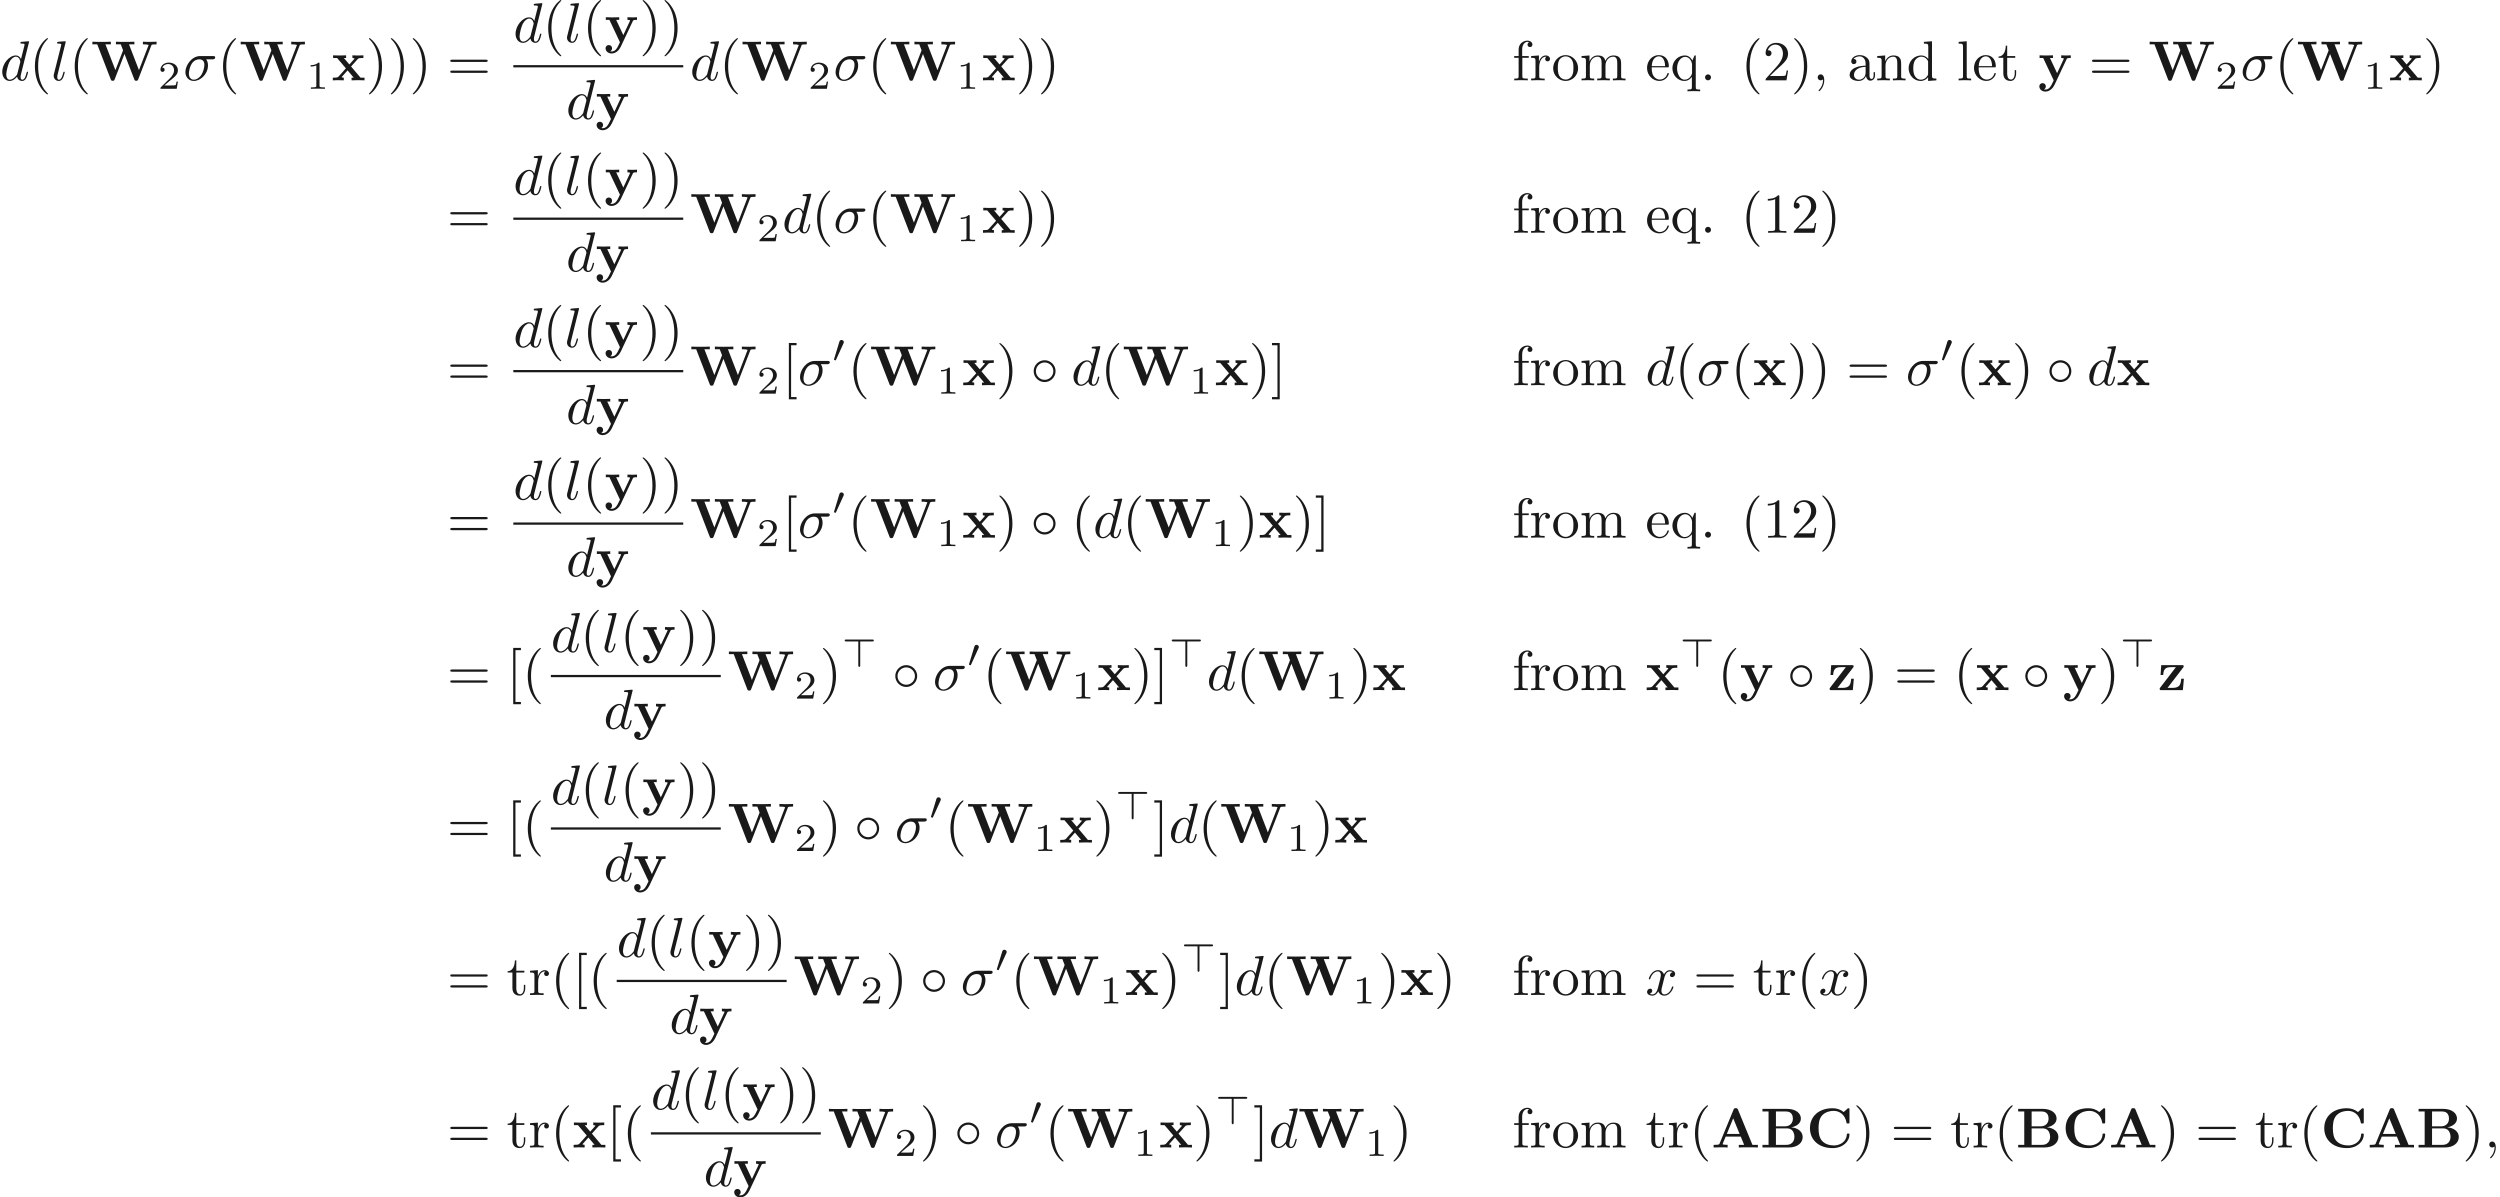 <ns0:svg xmlns:ns0="http://www.w3.org/2000/svg" xmlns:ns1="http://www.w3.org/1999/xlink" height="211.758pt" readme2tex:offset="0" version="1.1" viewBox="-72 -51.078 442.244 211.758" width="442.244pt" xmlns:readme2tex="http://github.com/leegao/readme2tex/">
<ns0:defs>
<ns0:path d="M4.423 -2.491C4.423 -3.557 3.537 -4.423 2.491 -4.423C1.415 -4.423 0.548 -3.537 0.548 -2.491C0.548 -1.435 1.415 -0.558 2.491 -0.558C3.537 -0.558 4.423 -1.425 4.423 -2.491ZM2.491 -0.956C1.624 -0.956 0.946 -1.654 0.946 -2.491S1.634 -4.025 2.491 -4.025C3.318 -4.025 4.025 -3.347 4.025 -2.491S3.318 -0.956 2.491 -0.956Z" id="g1-14" />
<ns0:path d="M2.022 -3.292C2.078 -3.41 2.085 -3.466 2.085 -3.515C2.085 -3.731 1.89 -3.898 1.674 -3.898C1.409 -3.898 1.325 -3.682 1.29 -3.571L0.37 -0.551C0.363 -0.537 0.335 -0.446 0.335 -0.439C0.335 -0.356 0.551 -0.286 0.607 -0.286C0.656 -0.286 0.663 -0.3 0.711 -0.404L2.022 -3.292Z" id="g2-48" />
<ns0:path d="M3.285 -4.498H5.412C5.523 -4.498 5.691 -4.498 5.691 -4.666C5.691 -4.84 5.53 -4.84 5.412 -4.84H0.816C0.711 -4.84 0.537 -4.84 0.537 -4.672C0.537 -4.498 0.697 -4.498 0.816 -4.498H2.943V-0.272C2.943 -0.16 2.943 0 3.117 0C3.285 0 3.285 -0.167 3.285 -0.272V-4.498Z" id="g2-62" />
<ns0:path d="M2.336 -4.435C2.336 -4.624 2.322 -4.631 2.127 -4.631C1.681 -4.191 1.046 -4.184 0.76 -4.184V-3.933C0.928 -3.933 1.388 -3.933 1.771 -4.129V-0.572C1.771 -0.342 1.771 -0.251 1.074 -0.251H0.809V0C0.934 -0.007 1.792 -0.028 2.05 -0.028C2.267 -0.028 3.145 -0.007 3.299 0V-0.251H3.034C2.336 -0.251 2.336 -0.342 2.336 -0.572V-4.435Z" id="g5-49" />
<ns0:path d="M3.522 -1.269H3.285C3.264 -1.116 3.194 -0.704 3.103 -0.635C3.048 -0.593 2.511 -0.593 2.413 -0.593H1.13C1.862 -1.241 2.106 -1.437 2.525 -1.764C3.041 -2.176 3.522 -2.608 3.522 -3.271C3.522 -4.115 2.783 -4.631 1.89 -4.631C1.025 -4.631 0.439 -4.024 0.439 -3.382C0.439 -3.027 0.739 -2.992 0.809 -2.992C0.976 -2.992 1.179 -3.11 1.179 -3.361C1.179 -3.487 1.13 -3.731 0.767 -3.731C0.983 -4.226 1.458 -4.38 1.785 -4.38C2.483 -4.38 2.845 -3.836 2.845 -3.271C2.845 -2.664 2.413 -2.183 2.19 -1.932L0.509 -0.272C0.439 -0.209 0.439 -0.195 0.439 0H3.313L3.522 -1.269Z" id="g5-50" />
<ns0:path d="M4.722 -6.695C4.613 -6.954 4.493 -6.954 4.324 -6.954C4.045 -6.954 4.005 -6.874 3.935 -6.695L1.465 -0.697C1.405 -0.548 1.375 -0.468 0.618 -0.468H0.408V0C0.787 -0.01 1.265 -0.03 1.574 -0.03C1.963 -0.03 2.521 -0.03 2.889 0V-0.468C2.869 -0.468 2.002 -0.468 2.002 -0.598C2.002 -0.608 2.032 -0.707 2.042 -0.717L2.54 -1.923H5.21L5.808 -0.468H4.862V0C5.24 -0.03 6.187 -0.03 6.615 -0.03C7.014 -0.03 7.89 -0.03 8.239 0V-0.468H7.273L4.722 -6.695ZM3.875 -5.161L5.011 -2.391H2.74L3.875 -5.161Z" id="g0-65" />
<ns0:path d="M2.77 -3.736V-6.366H4.583C5.589 -6.366 5.768 -5.579 5.768 -5.121C5.768 -4.354 5.29 -3.736 4.324 -3.736H2.77ZM5.46 -3.567C6.535 -3.756 7.183 -4.354 7.183 -5.121C7.183 -6.037 6.316 -6.834 4.712 -6.834H0.389V-6.366H1.465V-0.468H0.389V0H5.011C6.665 0 7.502 -0.877 7.502 -1.853C7.502 -2.809 6.645 -3.477 5.46 -3.567ZM4.603 -0.468H2.77V-3.377H4.702C4.902 -3.377 5.37 -3.377 5.709 -2.949C6.037 -2.531 6.037 -1.973 6.037 -1.863C6.037 -1.743 6.037 -0.468 4.603 -0.468Z" id="g0-66" />
<ns0:path d="M7.631 -6.665C7.631 -6.854 7.631 -6.944 7.452 -6.944C7.362 -6.944 7.342 -6.924 7.263 -6.854L6.605 -6.267C5.988 -6.765 5.32 -6.944 4.643 -6.944C2.162 -6.944 0.638 -5.46 0.638 -3.417S2.162 0.11 4.643 0.11C6.506 0.11 7.631 -1.116 7.631 -2.262C7.631 -2.461 7.562 -2.471 7.392 -2.471C7.263 -2.471 7.173 -2.471 7.163 -2.301C7.093 -0.966 5.888 -0.359 4.882 -0.359C4.105 -0.359 3.268 -0.598 2.75 -1.205C2.281 -1.773 2.162 -2.521 2.162 -3.417C2.162 -3.975 2.192 -5.051 2.819 -5.709C3.467 -6.366 4.334 -6.476 4.852 -6.476C5.928 -6.476 6.874 -5.719 7.093 -4.453C7.123 -4.264 7.133 -4.244 7.362 -4.244C7.621 -4.244 7.631 -4.264 7.631 -4.523V-6.665Z" id="g0-67" />
<ns0:path d="M10.65 -6.127C10.71 -6.296 10.72 -6.316 11.029 -6.346C11.228 -6.366 11.437 -6.366 11.597 -6.366V-6.834C11.328 -6.824 10.979 -6.804 10.531 -6.804C10.152 -6.804 9.534 -6.804 9.176 -6.834V-6.366C9.425 -6.366 9.903 -6.366 10.192 -6.257L8.478 -1.803L6.715 -6.366H7.671V-6.834C7.293 -6.804 6.356 -6.804 5.928 -6.804C5.539 -6.804 4.752 -6.804 4.403 -6.834V-6.366H5.26L5.669 -5.31L4.314 -1.803L2.55 -6.366H3.507V-6.834C3.128 -6.804 2.192 -6.804 1.763 -6.804C1.375 -6.804 0.588 -6.804 0.239 -6.834V-6.366H1.096L3.487 -0.179C3.547 -0.02 3.587 0.08 3.836 0.08S4.125 -0.02 4.184 -0.179L5.918 -4.663L7.651 -0.179C7.711 -0.02 7.751 0.08 8 0.08S8.289 -0.02 8.349 -0.179L10.65 -6.127Z" id="g0-87" />
<ns0:path d="M3.447 -2.451L4.613 -3.746C4.742 -3.885 4.802 -3.955 5.629 -3.955V-4.423C5.28 -4.403 4.762 -4.394 4.712 -4.394C4.463 -4.394 3.965 -4.413 3.686 -4.423V-3.955C3.826 -3.955 3.945 -3.935 4.065 -3.866C4.025 -3.806 4.025 -3.786 3.985 -3.746L3.148 -2.809L2.172 -3.955H2.57V-4.423C2.311 -4.413 1.684 -4.394 1.365 -4.394S0.598 -4.413 0.269 -4.423V-3.955H0.976L2.531 -2.122L1.225 -0.658C1.056 -0.468 0.697 -0.468 0.219 -0.468V0C0.568 -0.02 1.086 -0.03 1.136 -0.03C1.385 -0.03 1.963 -0.01 2.162 0V-0.468C1.983 -0.468 1.793 -0.518 1.793 -0.578C1.793 -0.588 1.793 -0.598 1.863 -0.677L2.829 -1.763L3.925 -0.468H3.537V0C3.796 -0.01 4.403 -0.03 4.732 -0.03C5.051 -0.03 5.499 -0.01 5.828 0V-0.468H5.121L3.447 -2.451Z" id="g0-120" />
<ns0:path d="M5.041 -3.746C5.111 -3.885 5.141 -3.955 5.778 -3.955V-4.423C5.539 -4.403 5.24 -4.394 4.991 -4.394S4.294 -4.413 4.085 -4.423V-3.955C4.105 -3.955 4.553 -3.955 4.553 -3.836C4.553 -3.826 4.513 -3.726 4.503 -3.716L3.357 -1.265L2.092 -3.955H2.63V-4.423C2.301 -4.403 1.405 -4.394 1.395 -4.394C1.116 -4.394 0.667 -4.413 0.259 -4.423V-3.955H0.897L2.76 0L2.531 0.478C2.311 0.956 1.993 1.634 1.285 1.634C1.146 1.634 1.126 1.624 1.046 1.594C1.136 1.554 1.365 1.415 1.365 1.066C1.365 0.737 1.126 0.498 0.787 0.498C0.508 0.498 0.219 0.687 0.219 1.076C0.219 1.584 0.687 1.993 1.285 1.993C2.052 1.993 2.63 1.375 2.899 0.807L5.041 -3.746Z" id="g0-121" />
<ns0:path d="M4.473 -3.995C4.553 -4.105 4.573 -4.125 4.573 -4.214C4.573 -4.423 4.433 -4.423 4.254 -4.423H0.598L0.478 -2.68H0.946C1.006 -3.706 1.315 -4.065 2.341 -4.065H3.188L0.408 -0.438C0.319 -0.329 0.319 -0.309 0.319 -0.219C0.319 0 0.448 0 0.638 0H4.423L4.603 -2.012H4.134C4.045 -1.006 3.885 -0.399 2.57 -0.399H1.714L4.473 -3.995Z" id="g0-122" />
<ns0:path d="M3.298 2.391C3.298 2.361 3.298 2.341 3.128 2.172C1.883 0.917 1.564 -0.966 1.564 -2.491C1.564 -4.224 1.943 -5.958 3.168 -7.203C3.298 -7.323 3.298 -7.342 3.298 -7.372C3.298 -7.442 3.258 -7.472 3.198 -7.472C3.098 -7.472 2.202 -6.795 1.614 -5.529C1.106 -4.433 0.986 -3.328 0.986 -2.491C0.986 -1.714 1.096 -0.508 1.644 0.618C2.242 1.843 3.098 2.491 3.198 2.491C3.258 2.491 3.298 2.461 3.298 2.391Z" id="g4-40" />
<ns0:path d="M2.879 -2.491C2.879 -3.268 2.77 -4.473 2.222 -5.599C1.624 -6.824 0.767 -7.472 0.667 -7.472C0.608 -7.472 0.568 -7.432 0.568 -7.372C0.568 -7.342 0.568 -7.323 0.757 -7.143C1.733 -6.157 2.301 -4.573 2.301 -2.491C2.301 -0.787 1.933 0.966 0.697 2.222C0.568 2.341 0.568 2.361 0.568 2.391C0.568 2.451 0.608 2.491 0.667 2.491C0.767 2.491 1.664 1.813 2.252 0.548C2.76 -0.548 2.879 -1.654 2.879 -2.491Z" id="g4-41" />
<ns0:path d="M2.022 -0.01C2.022 -0.648 1.783 -1.056 1.385 -1.056C1.036 -1.056 0.857 -0.787 0.857 -0.528S1.026 0 1.385 0C1.544 0 1.664 -0.06 1.763 -0.139L1.783 -0.159C1.793 -0.159 1.803 -0.149 1.803 -0.01C1.803 0.628 1.524 1.235 1.086 1.704C1.026 1.763 1.016 1.773 1.016 1.813C1.016 1.883 1.066 1.923 1.116 1.923C1.235 1.923 2.022 1.136 2.022 -0.01Z" id="g4-44" />
<ns0:path d="M1.913 -0.528C1.913 -0.817 1.674 -1.056 1.385 -1.056S0.857 -0.817 0.857 -0.528S1.096 0 1.385 0S1.913 -0.239 1.913 -0.528Z" id="g4-46" />
<ns0:path d="M2.929 -6.376C2.929 -6.615 2.929 -6.635 2.7 -6.635C2.082 -5.998 1.205 -5.998 0.887 -5.998V-5.689C1.086 -5.689 1.674 -5.689 2.192 -5.948V-0.787C2.192 -0.428 2.162 -0.309 1.265 -0.309H0.946V0C1.295 -0.03 2.162 -0.03 2.56 -0.03S3.826 -0.03 4.174 0V-0.309H3.856C2.959 -0.309 2.929 -0.418 2.929 -0.787V-6.376Z" id="g4-49" />
<ns0:path d="M1.265 -0.767L2.321 -1.793C3.875 -3.168 4.473 -3.706 4.473 -4.702C4.473 -5.838 3.577 -6.635 2.361 -6.635C1.235 -6.635 0.498 -5.719 0.498 -4.832C0.498 -4.274 0.996 -4.274 1.026 -4.274C1.196 -4.274 1.544 -4.394 1.544 -4.802C1.544 -5.061 1.365 -5.32 1.016 -5.32C0.936 -5.32 0.917 -5.32 0.887 -5.31C1.116 -5.958 1.654 -6.326 2.232 -6.326C3.138 -6.326 3.567 -5.519 3.567 -4.702C3.567 -3.905 3.068 -3.118 2.521 -2.501L0.608 -0.369C0.498 -0.259 0.498 -0.239 0.498 0H4.194L4.473 -1.733H4.224C4.174 -1.435 4.105 -0.996 4.005 -0.847C3.935 -0.767 3.278 -0.767 3.059 -0.767H1.265Z" id="g4-50" />
<ns0:path d="M6.844 -3.258C6.994 -3.258 7.183 -3.258 7.183 -3.457S6.994 -3.656 6.854 -3.656H0.887C0.747 -3.656 0.558 -3.656 0.558 -3.457S0.747 -3.258 0.897 -3.258H6.844ZM6.854 -1.325C6.994 -1.325 7.183 -1.325 7.183 -1.524S6.994 -1.724 6.844 -1.724H0.897C0.747 -1.724 0.558 -1.724 0.558 -1.524S0.747 -1.325 0.887 -1.325H6.854Z" id="g4-61" />
<ns0:path d="M2.54 2.491V2.092H1.574V-7.073H2.54V-7.472H1.176V2.491H2.54Z" id="g4-91" />
<ns0:path d="M1.584 -7.472H0.219V-7.073H1.186V2.092H0.219V2.491H1.584V-7.472Z" id="g4-93" />
<ns0:path d="M3.318 -0.757C3.357 -0.359 3.626 0.06 4.095 0.06C4.304 0.06 4.912 -0.08 4.912 -0.887V-1.445H4.663V-0.887C4.663 -0.309 4.413 -0.249 4.304 -0.249C3.975 -0.249 3.935 -0.697 3.935 -0.747V-2.74C3.935 -3.158 3.935 -3.547 3.577 -3.915C3.188 -4.304 2.69 -4.463 2.212 -4.463C1.395 -4.463 0.707 -3.995 0.707 -3.337C0.707 -3.039 0.907 -2.869 1.166 -2.869C1.445 -2.869 1.624 -3.068 1.624 -3.328C1.624 -3.447 1.574 -3.776 1.116 -3.786C1.385 -4.134 1.873 -4.244 2.192 -4.244C2.68 -4.244 3.248 -3.856 3.248 -2.969V-2.6C2.74 -2.57 2.042 -2.54 1.415 -2.242C0.667 -1.903 0.418 -1.385 0.418 -0.946C0.418 -0.139 1.385 0.11 2.012 0.11C2.67 0.11 3.128 -0.289 3.318 -0.757ZM3.248 -2.391V-1.395C3.248 -0.448 2.531 -0.11 2.082 -0.11C1.594 -0.11 1.186 -0.458 1.186 -0.956C1.186 -1.504 1.604 -2.331 3.248 -2.391Z" id="g4-97" />
<ns0:path d="M3.786 -0.548V0.11L5.25 0V-0.309C4.553 -0.309 4.473 -0.379 4.473 -0.867V-6.914L3.039 -6.804V-6.496C3.736 -6.496 3.816 -6.426 3.816 -5.938V-3.786C3.527 -4.144 3.098 -4.403 2.56 -4.403C1.385 -4.403 0.339 -3.427 0.339 -2.142C0.339 -0.877 1.315 0.11 2.451 0.11C3.088 0.11 3.537 -0.229 3.786 -0.548ZM3.786 -3.218V-1.176C3.786 -0.996 3.786 -0.976 3.676 -0.807C3.377 -0.329 2.929 -0.11 2.501 -0.11C2.052 -0.11 1.694 -0.369 1.455 -0.747C1.196 -1.156 1.166 -1.724 1.166 -2.132C1.166 -2.501 1.186 -3.098 1.474 -3.547C1.684 -3.856 2.062 -4.184 2.6 -4.184C2.949 -4.184 3.367 -4.035 3.676 -3.587C3.786 -3.417 3.786 -3.397 3.786 -3.218Z" id="g4-100" />
<ns0:path d="M1.116 -2.511C1.176 -3.995 2.012 -4.244 2.351 -4.244C3.377 -4.244 3.477 -2.899 3.477 -2.511H1.116ZM1.106 -2.301H3.885C4.105 -2.301 4.134 -2.301 4.134 -2.511C4.134 -3.497 3.597 -4.463 2.351 -4.463C1.196 -4.463 0.279 -3.437 0.279 -2.192C0.279 -0.857 1.325 0.11 2.471 0.11C3.686 0.11 4.134 -0.996 4.134 -1.186C4.134 -1.285 4.055 -1.305 4.005 -1.305C3.915 -1.305 3.895 -1.245 3.875 -1.166C3.527 -0.139 2.63 -0.139 2.531 -0.139C2.032 -0.139 1.634 -0.438 1.405 -0.807C1.106 -1.285 1.106 -1.943 1.106 -2.301Z" id="g4-101" />
<ns0:path d="M1.743 -4.294V-5.45C1.743 -6.326 2.222 -6.804 2.66 -6.804C2.69 -6.804 2.839 -6.804 2.989 -6.735C2.869 -6.695 2.69 -6.565 2.69 -6.316C2.69 -6.087 2.849 -5.888 3.118 -5.888C3.407 -5.888 3.557 -6.087 3.557 -6.326C3.557 -6.695 3.188 -7.024 2.66 -7.024C1.963 -7.024 1.116 -6.496 1.116 -5.44V-4.294H0.329V-3.985H1.116V-0.757C1.116 -0.309 1.006 -0.309 0.339 -0.309V0C0.727 -0.01 1.196 -0.03 1.474 -0.03C1.873 -0.03 2.341 -0.03 2.74 0V-0.309H2.531C1.793 -0.309 1.773 -0.418 1.773 -0.777V-3.985H2.909V-4.294H1.743Z" id="g4-102" />
<ns0:path d="M1.763 -6.914L0.329 -6.804V-6.496C1.026 -6.496 1.106 -6.426 1.106 -5.938V-0.757C1.106 -0.309 0.996 -0.309 0.329 -0.309V0C0.658 -0.01 1.186 -0.03 1.435 -0.03S2.172 -0.01 2.54 0V-0.309C1.873 -0.309 1.763 -0.309 1.763 -0.757V-6.914Z" id="g4-108" />
<ns0:path d="M1.096 -3.427V-0.757C1.096 -0.309 0.986 -0.309 0.319 -0.309V0C0.667 -0.01 1.176 -0.03 1.445 -0.03C1.704 -0.03 2.222 -0.01 2.56 0V-0.309C1.893 -0.309 1.783 -0.309 1.783 -0.757V-2.59C1.783 -3.626 2.491 -4.184 3.128 -4.184C3.756 -4.184 3.866 -3.646 3.866 -3.078V-0.757C3.866 -0.309 3.756 -0.309 3.088 -0.309V0C3.437 -0.01 3.945 -0.03 4.214 -0.03C4.473 -0.03 4.991 -0.01 5.33 0V-0.309C4.663 -0.309 4.553 -0.309 4.553 -0.757V-2.59C4.553 -3.626 5.26 -4.184 5.898 -4.184C6.526 -4.184 6.635 -3.646 6.635 -3.078V-0.757C6.635 -0.309 6.526 -0.309 5.858 -0.309V0C6.207 -0.01 6.715 -0.03 6.984 -0.03C7.243 -0.03 7.761 -0.01 8.1 0V-0.309C7.582 -0.309 7.333 -0.309 7.323 -0.608V-2.511C7.323 -3.367 7.323 -3.676 7.014 -4.035C6.874 -4.204 6.545 -4.403 5.968 -4.403C5.131 -4.403 4.692 -3.806 4.523 -3.427C4.384 -4.294 3.646 -4.403 3.198 -4.403C2.471 -4.403 2.002 -3.975 1.724 -3.357V-4.403L0.319 -4.294V-3.985C1.016 -3.985 1.096 -3.915 1.096 -3.427Z" id="g4-109" />
<ns0:path d="M1.096 -3.427V-0.757C1.096 -0.309 0.986 -0.309 0.319 -0.309V0C0.667 -0.01 1.176 -0.03 1.445 -0.03C1.704 -0.03 2.222 -0.01 2.56 0V-0.309C1.893 -0.309 1.783 -0.309 1.783 -0.757V-2.59C1.783 -3.626 2.491 -4.184 3.128 -4.184C3.756 -4.184 3.866 -3.646 3.866 -3.078V-0.757C3.866 -0.309 3.756 -0.309 3.088 -0.309V0C3.437 -0.01 3.945 -0.03 4.214 -0.03C4.473 -0.03 4.991 -0.01 5.33 0V-0.309C4.812 -0.309 4.563 -0.309 4.553 -0.608V-2.511C4.553 -3.367 4.553 -3.676 4.244 -4.035C4.105 -4.204 3.776 -4.403 3.198 -4.403C2.471 -4.403 2.002 -3.975 1.724 -3.357V-4.403L0.319 -4.294V-3.985C1.016 -3.985 1.096 -3.915 1.096 -3.427Z" id="g4-110" />
<ns0:path d="M4.692 -2.132C4.692 -3.407 3.696 -4.463 2.491 -4.463C1.245 -4.463 0.279 -3.377 0.279 -2.132C0.279 -0.847 1.315 0.11 2.481 0.11C3.686 0.11 4.692 -0.867 4.692 -2.132ZM2.491 -0.139C2.062 -0.139 1.624 -0.349 1.355 -0.807C1.106 -1.245 1.106 -1.853 1.106 -2.212C1.106 -2.6 1.106 -3.138 1.345 -3.577C1.614 -4.035 2.082 -4.244 2.481 -4.244C2.919 -4.244 3.347 -4.025 3.606 -3.597S3.866 -2.59 3.866 -2.212C3.866 -1.853 3.866 -1.315 3.646 -0.877C3.427 -0.428 2.989 -0.139 2.491 -0.139Z" id="g4-111" />
<ns0:path d="M3.786 -0.608V1.176C3.786 1.624 3.676 1.624 3.009 1.624V1.933C3.347 1.923 3.866 1.903 4.125 1.903C4.394 1.903 4.902 1.923 5.25 1.933V1.624C4.583 1.624 4.473 1.624 4.473 1.176V-4.403H4.254L3.875 -3.497C3.746 -3.776 3.337 -4.403 2.54 -4.403C1.385 -4.403 0.339 -3.437 0.339 -2.142C0.339 -0.897 1.305 0.11 2.461 0.11C3.158 0.11 3.567 -0.319 3.786 -0.608ZM3.816 -2.76V-1.355C3.816 -1.036 3.636 -0.757 3.417 -0.518C3.288 -0.379 2.969 -0.11 2.501 -0.11C1.773 -0.11 1.166 -0.996 1.166 -2.142C1.166 -3.328 1.863 -4.154 2.6 -4.154C3.397 -4.154 3.816 -3.288 3.816 -2.76Z" id="g4-113" />
<ns0:path d="M1.664 -3.308V-4.403L0.279 -4.294V-3.985C0.976 -3.985 1.056 -3.915 1.056 -3.427V-0.757C1.056 -0.309 0.946 -0.309 0.279 -0.309V0C0.667 -0.01 1.136 -0.03 1.415 -0.03C1.813 -0.03 2.281 -0.03 2.68 0V-0.309H2.471C1.733 -0.309 1.714 -0.418 1.714 -0.777V-2.311C1.714 -3.298 2.132 -4.184 2.889 -4.184C2.959 -4.184 2.979 -4.184 2.999 -4.174C2.969 -4.164 2.77 -4.045 2.77 -3.786C2.77 -3.507 2.979 -3.357 3.198 -3.357C3.377 -3.357 3.626 -3.477 3.626 -3.796S3.318 -4.403 2.889 -4.403C2.162 -4.403 1.803 -3.736 1.664 -3.308Z" id="g4-114" />
<ns0:path d="M1.724 -3.985H3.148V-4.294H1.724V-6.127H1.474C1.465 -5.31 1.166 -4.244 0.189 -4.204V-3.985H1.036V-1.235C1.036 -0.01 1.963 0.11 2.321 0.11C3.029 0.11 3.308 -0.598 3.308 -1.235V-1.803H3.059V-1.255C3.059 -0.518 2.76 -0.139 2.391 -0.139C1.724 -0.139 1.724 -1.046 1.724 -1.215V-3.985Z" id="g4-116" />
<ns0:path d="M5.161 -3.716C5.29 -3.716 5.649 -3.716 5.649 -4.055C5.649 -4.294 5.44 -4.294 5.26 -4.294H2.989C1.484 -4.294 0.379 -2.65 0.379 -1.465C0.379 -0.588 0.966 0.11 1.873 0.11C3.049 0.11 4.374 -1.096 4.374 -2.63C4.374 -2.8 4.374 -3.278 4.065 -3.716H5.161ZM1.883 -0.11C1.395 -0.11 0.996 -0.468 0.996 -1.186C0.996 -1.484 1.116 -2.301 1.465 -2.889C1.883 -3.577 2.481 -3.716 2.819 -3.716C3.656 -3.716 3.736 -3.059 3.736 -2.75C3.736 -2.281 3.537 -1.465 3.198 -0.956C2.809 -0.369 2.271 -0.11 1.883 -0.11Z" id="g3-27" />
<ns0:path d="M2.022 -0.01C2.022 -0.667 1.773 -1.056 1.385 -1.056C1.056 -1.056 0.857 -0.807 0.857 -0.528C0.857 -0.259 1.056 0 1.385 0C1.504 0 1.634 -0.04 1.733 -0.13C1.763 -0.149 1.773 -0.159 1.783 -0.159S1.803 -0.149 1.803 -0.01C1.803 0.727 1.455 1.325 1.126 1.654C1.016 1.763 1.016 1.783 1.016 1.813C1.016 1.883 1.066 1.923 1.116 1.923C1.225 1.923 2.022 1.156 2.022 -0.01Z" id="g3-59" />
<ns0:path d="M5.141 -6.804C5.141 -6.814 5.141 -6.914 5.011 -6.914C4.862 -6.914 3.915 -6.824 3.746 -6.804C3.666 -6.795 3.606 -6.745 3.606 -6.615C3.606 -6.496 3.696 -6.496 3.846 -6.496C4.324 -6.496 4.344 -6.426 4.344 -6.326L4.314 -6.127L3.716 -3.766C3.537 -4.134 3.248 -4.403 2.8 -4.403C1.634 -4.403 0.399 -2.939 0.399 -1.484C0.399 -0.548 0.946 0.11 1.724 0.11C1.923 0.11 2.421 0.07 3.019 -0.638C3.098 -0.219 3.447 0.11 3.925 0.11C4.274 0.11 4.503 -0.12 4.663 -0.438C4.832 -0.797 4.961 -1.405 4.961 -1.425C4.961 -1.524 4.872 -1.524 4.842 -1.524C4.742 -1.524 4.732 -1.484 4.702 -1.345C4.533 -0.697 4.354 -0.11 3.945 -0.11C3.676 -0.11 3.646 -0.369 3.646 -0.568C3.646 -0.807 3.666 -0.877 3.706 -1.046L5.141 -6.804ZM3.068 -1.186C3.019 -1.006 3.019 -0.986 2.869 -0.817C2.431 -0.269 2.022 -0.11 1.743 -0.11C1.245 -0.11 1.106 -0.658 1.106 -1.046C1.106 -1.544 1.425 -2.77 1.654 -3.228C1.963 -3.816 2.411 -4.184 2.809 -4.184C3.457 -4.184 3.597 -3.367 3.597 -3.308S3.577 -3.188 3.567 -3.138L3.068 -1.186Z" id="g3-100" />
<ns0:path d="M2.57 -6.804C2.57 -6.814 2.57 -6.914 2.441 -6.914C2.212 -6.914 1.484 -6.834 1.225 -6.814C1.146 -6.804 1.036 -6.795 1.036 -6.605C1.036 -6.496 1.136 -6.496 1.285 -6.496C1.763 -6.496 1.773 -6.406 1.773 -6.326L1.743 -6.127L0.488 -1.146C0.458 -1.036 0.438 -0.966 0.438 -0.807C0.438 -0.239 0.877 0.11 1.345 0.11C1.674 0.11 1.923 -0.09 2.092 -0.448C2.271 -0.827 2.391 -1.405 2.391 -1.425C2.391 -1.524 2.301 -1.524 2.271 -1.524C2.172 -1.524 2.162 -1.484 2.132 -1.345C1.963 -0.697 1.773 -0.11 1.375 -0.11C1.076 -0.11 1.076 -0.428 1.076 -0.568C1.076 -0.807 1.086 -0.857 1.136 -1.046L2.57 -6.804Z" id="g3-108" />
<ns0:path d="M3.328 -3.009C3.387 -3.268 3.616 -4.184 4.314 -4.184C4.364 -4.184 4.603 -4.184 4.812 -4.055C4.533 -4.005 4.334 -3.756 4.334 -3.517C4.334 -3.357 4.443 -3.168 4.712 -3.168C4.932 -3.168 5.25 -3.347 5.25 -3.746C5.25 -4.264 4.663 -4.403 4.324 -4.403C3.746 -4.403 3.397 -3.875 3.278 -3.646C3.029 -4.304 2.491 -4.403 2.202 -4.403C1.166 -4.403 0.598 -3.118 0.598 -2.869C0.598 -2.77 0.697 -2.77 0.717 -2.77C0.797 -2.77 0.827 -2.79 0.847 -2.879C1.186 -3.935 1.843 -4.184 2.182 -4.184C2.371 -4.184 2.72 -4.095 2.72 -3.517C2.72 -3.208 2.55 -2.54 2.182 -1.146C2.022 -0.528 1.674 -0.11 1.235 -0.11C1.176 -0.11 0.946 -0.11 0.737 -0.239C0.986 -0.289 1.205 -0.498 1.205 -0.777C1.205 -1.046 0.986 -1.126 0.837 -1.126C0.538 -1.126 0.289 -0.867 0.289 -0.548C0.289 -0.09 0.787 0.11 1.225 0.11C1.883 0.11 2.242 -0.588 2.271 -0.648C2.391 -0.279 2.75 0.11 3.347 0.11C4.374 0.11 4.941 -1.176 4.941 -1.425C4.941 -1.524 4.852 -1.524 4.822 -1.524C4.732 -1.524 4.712 -1.484 4.692 -1.415C4.364 -0.349 3.686 -0.11 3.367 -0.11C2.979 -0.11 2.819 -0.428 2.819 -0.767C2.819 -0.986 2.879 -1.205 2.989 -1.644L3.328 -3.009Z" id="g3-120" />
</ns0:defs>
<ns0:g fill-opacity="0.9" id="page1">
<ns0:use x="-72" y="-36.867" ns1:href="#g3-100" />
<ns0:use x="-66.815" y="-36.867" ns1:href="#g4-40" />
<ns0:use x="-62.94" y="-36.867" ns1:href="#g3-108" />
<ns0:use x="-59.771" y="-36.867" ns1:href="#g4-40" />
<ns0:use x="-55.897" y="-36.867" ns1:href="#g0-87" />
<ns0:use x="-44.053" y="-35.372" ns1:href="#g5-50" />
<ns0:use x="-39.583" y="-36.867" ns1:href="#g3-27" />
<ns0:use x="-33.533" y="-36.867" ns1:href="#g4-40" />
<ns0:use x="-29.659" y="-36.867" ns1:href="#g0-87" />
<ns0:use x="-17.814" y="-35.372" ns1:href="#g5-49" />
<ns0:use x="-13.345" y="-36.867" ns1:href="#g0-120" />
<ns0:use x="-7.298" y="-36.867" ns1:href="#g4-41" />
<ns0:use x="-3.424" y="-36.867" ns1:href="#g4-41" />
<ns0:use x="0.451" y="-36.867" ns1:href="#g4-41" />
<ns0:use x="7.092" y="-36.867" ns1:href="#g4-61" />
<ns0:use x="18.804" y="-43.606" ns1:href="#g3-100" />
<ns0:use x="23.989" y="-43.606" ns1:href="#g4-40" />
<ns0:use x="27.864" y="-43.606" ns1:href="#g3-108" />
<ns0:use x="31.032" y="-43.606" ns1:href="#g4-40" />
<ns0:use x="34.907" y="-43.606" ns1:href="#g0-121" />
<ns0:use x="41.113" y="-43.606" ns1:href="#g4-41" />
<ns0:use x="44.987" y="-43.606" ns1:href="#g4-41" />
<ns0:rect height="0.398" width="30.057" x="18.804" y="-39.557" />
<ns0:use x="28.137" y="-30.033" ns1:href="#g3-100" />
<ns0:use x="33.322" y="-30.033" ns1:href="#g0-121" />
<ns0:use x="50.057" y="-36.867" ns1:href="#g3-100" />
<ns0:use x="55.242" y="-36.867" ns1:href="#g4-40" />
<ns0:use x="59.117" y="-36.867" ns1:href="#g0-87" />
<ns0:use x="70.961" y="-35.372" ns1:href="#g5-50" />
<ns0:use x="75.43" y="-36.867" ns1:href="#g3-27" />
<ns0:use x="81.481" y="-36.867" ns1:href="#g4-40" />
<ns0:use x="85.355" y="-36.867" ns1:href="#g0-87" />
<ns0:use x="97.199" y="-35.372" ns1:href="#g5-49" />
<ns0:use x="101.669" y="-36.867" ns1:href="#g0-120" />
<ns0:use x="107.715" y="-36.867" ns1:href="#g4-41" />
<ns0:use x="111.59" y="-36.867" ns1:href="#g4-41" />
<ns0:use x="195.525" y="-36.867" ns1:href="#g4-102" />
<ns0:use x="198.569" y="-36.867" ns1:href="#g4-114" />
<ns0:use x="202.471" y="-36.867" ns1:href="#g4-111" />
<ns0:use x="207.453" y="-36.867" ns1:href="#g4-109" />
<ns0:use x="219.076" y="-36.867" ns1:href="#g4-101" />
<ns0:use x="223.503" y="-36.867" ns1:href="#g4-113" />
<ns0:use x="228.762" y="-36.867" ns1:href="#g4-46" />
<ns0:use x="235.957" y="-36.867" ns1:href="#g4-40" />
<ns0:use x="239.831" y="-36.867" ns1:href="#g4-50" />
<ns0:use x="244.813" y="-36.867" ns1:href="#g4-41" />
<ns0:use x="248.687" y="-36.867" ns1:href="#g4-44" />
<ns0:use x="254.775" y="-36.867" ns1:href="#g4-97" />
<ns0:use x="259.757" y="-36.867" ns1:href="#g4-110" />
<ns0:use x="265.291" y="-36.867" ns1:href="#g4-100" />
<ns0:use x="274.147" y="-36.867" ns1:href="#g4-108" />
<ns0:use x="276.914" y="-36.867" ns1:href="#g4-101" />
<ns0:use x="281.342" y="-36.867" ns1:href="#g4-116" />
<ns0:use x="288.537" y="-36.867" ns1:href="#g0-121" />
<ns0:use x="297.511" y="-36.867" ns1:href="#g4-61" />
<ns0:use x="308.027" y="-36.867" ns1:href="#g0-87" />
<ns0:use x="319.871" y="-35.372" ns1:href="#g5-50" />
<ns0:use x="324.341" y="-36.867" ns1:href="#g3-27" />
<ns0:use x="330.391" y="-36.867" ns1:href="#g4-40" />
<ns0:use x="334.265" y="-36.867" ns1:href="#g0-87" />
<ns0:use x="346.11" y="-35.372" ns1:href="#g5-49" />
<ns0:use x="350.579" y="-36.867" ns1:href="#g0-120" />
<ns0:use x="356.626" y="-36.867" ns1:href="#g4-41" />
<ns0:use x="7.092" y="-9.899" ns1:href="#g4-61" />
<ns0:use x="18.804" y="-16.639" ns1:href="#g3-100" />
<ns0:use x="23.989" y="-16.639" ns1:href="#g4-40" />
<ns0:use x="27.864" y="-16.639" ns1:href="#g3-108" />
<ns0:use x="31.032" y="-16.639" ns1:href="#g4-40" />
<ns0:use x="34.907" y="-16.639" ns1:href="#g0-121" />
<ns0:use x="41.113" y="-16.639" ns1:href="#g4-41" />
<ns0:use x="44.987" y="-16.639" ns1:href="#g4-41" />
<ns0:rect height="0.398" width="30.057" x="18.804" y="-12.589" />
<ns0:use x="28.137" y="-3.065" ns1:href="#g3-100" />
<ns0:use x="33.322" y="-3.065" ns1:href="#g0-121" />
<ns0:use x="50.057" y="-9.899" ns1:href="#g0-87" />
<ns0:use x="61.901" y="-8.404" ns1:href="#g5-50" />
<ns0:use x="66.371" y="-9.899" ns1:href="#g3-100" />
<ns0:use x="71.556" y="-9.899" ns1:href="#g4-40" />
<ns0:use x="75.43" y="-9.899" ns1:href="#g3-27" />
<ns0:use x="81.481" y="-9.899" ns1:href="#g4-40" />
<ns0:use x="85.355" y="-9.899" ns1:href="#g0-87" />
<ns0:use x="97.199" y="-8.404" ns1:href="#g5-49" />
<ns0:use x="101.669" y="-9.899" ns1:href="#g0-120" />
<ns0:use x="107.715" y="-9.899" ns1:href="#g4-41" />
<ns0:use x="111.59" y="-9.899" ns1:href="#g4-41" />
<ns0:use x="195.525" y="-9.899" ns1:href="#g4-102" />
<ns0:use x="198.569" y="-9.899" ns1:href="#g4-114" />
<ns0:use x="202.471" y="-9.899" ns1:href="#g4-111" />
<ns0:use x="207.453" y="-9.899" ns1:href="#g4-109" />
<ns0:use x="219.076" y="-9.899" ns1:href="#g4-101" />
<ns0:use x="223.503" y="-9.899" ns1:href="#g4-113" />
<ns0:use x="228.762" y="-9.899" ns1:href="#g4-46" />
<ns0:use x="235.957" y="-9.899" ns1:href="#g4-40" />
<ns0:use x="239.831" y="-9.899" ns1:href="#g4-49" />
<ns0:use x="244.813" y="-9.899" ns1:href="#g4-50" />
<ns0:use x="249.794" y="-9.899" ns1:href="#g4-41" />
<ns0:use x="7.092" y="17.069" ns1:href="#g4-61" />
<ns0:use x="18.804" y="10.329" ns1:href="#g3-100" />
<ns0:use x="23.989" y="10.329" ns1:href="#g4-40" />
<ns0:use x="27.864" y="10.329" ns1:href="#g3-108" />
<ns0:use x="31.032" y="10.329" ns1:href="#g4-40" />
<ns0:use x="34.907" y="10.329" ns1:href="#g0-121" />
<ns0:use x="41.113" y="10.329" ns1:href="#g4-41" />
<ns0:use x="44.987" y="10.329" ns1:href="#g4-41" />
<ns0:rect height="0.398" width="30.057" x="18.804" y="14.379" />
<ns0:use x="28.137" y="23.903" ns1:href="#g3-100" />
<ns0:use x="33.322" y="23.903" ns1:href="#g0-121" />
<ns0:use x="50.057" y="17.069" ns1:href="#g0-87" />
<ns0:use x="61.901" y="18.564" ns1:href="#g5-50" />
<ns0:use x="66.371" y="17.069" ns1:href="#g4-91" />
<ns0:use x="69.138" y="17.069" ns1:href="#g3-27" />
<ns0:use x="75.188" y="12.956" ns1:href="#g2-48" />
<ns0:use x="77.983" y="17.069" ns1:href="#g4-40" />
<ns0:use x="81.858" y="17.069" ns1:href="#g0-87" />
<ns0:use x="93.702" y="18.564" ns1:href="#g5-49" />
<ns0:use x="98.171" y="17.069" ns1:href="#g0-120" />
<ns0:use x="104.218" y="17.069" ns1:href="#g4-41" />
<ns0:use x="110.306" y="17.069" ns1:href="#g1-14" />
<ns0:use x="117.502" y="17.069" ns1:href="#g3-100" />
<ns0:use x="122.687" y="17.069" ns1:href="#g4-40" />
<ns0:use x="126.561" y="17.069" ns1:href="#g0-87" />
<ns0:use x="138.406" y="18.564" ns1:href="#g5-49" />
<ns0:use x="142.875" y="17.069" ns1:href="#g0-120" />
<ns0:use x="148.922" y="17.069" ns1:href="#g4-41" />
<ns0:use x="152.796" y="17.069" ns1:href="#g4-93" />
<ns0:use x="195.525" y="17.069" ns1:href="#g4-102" />
<ns0:use x="198.569" y="17.069" ns1:href="#g4-114" />
<ns0:use x="202.471" y="17.069" ns1:href="#g4-111" />
<ns0:use x="207.453" y="17.069" ns1:href="#g4-109" />
<ns0:use x="219.076" y="17.069" ns1:href="#g3-100" />
<ns0:use x="224.261" y="17.069" ns1:href="#g4-40" />
<ns0:use x="228.135" y="17.069" ns1:href="#g3-27" />
<ns0:use x="234.186" y="17.069" ns1:href="#g4-40" />
<ns0:use x="238.06" y="17.069" ns1:href="#g0-120" />
<ns0:use x="244.107" y="17.069" ns1:href="#g4-41" />
<ns0:use x="247.981" y="17.069" ns1:href="#g4-41" />
<ns0:use x="254.623" y="17.069" ns1:href="#g4-61" />
<ns0:use x="265.139" y="17.069" ns1:href="#g3-27" />
<ns0:use x="271.189" y="12.956" ns1:href="#g2-48" />
<ns0:use x="273.984" y="17.069" ns1:href="#g4-40" />
<ns0:use x="277.859" y="17.069" ns1:href="#g0-120" />
<ns0:use x="283.905" y="17.069" ns1:href="#g4-41" />
<ns0:use x="289.994" y="17.069" ns1:href="#g1-14" />
<ns0:use x="297.189" y="17.069" ns1:href="#g3-100" />
<ns0:use x="302.374" y="17.069" ns1:href="#g0-120" />
<ns0:use x="7.092" y="44.037" ns1:href="#g4-61" />
<ns0:use x="18.804" y="37.297" ns1:href="#g3-100" />
<ns0:use x="23.989" y="37.297" ns1:href="#g4-40" />
<ns0:use x="27.864" y="37.297" ns1:href="#g3-108" />
<ns0:use x="31.032" y="37.297" ns1:href="#g4-40" />
<ns0:use x="34.907" y="37.297" ns1:href="#g0-121" />
<ns0:use x="41.113" y="37.297" ns1:href="#g4-41" />
<ns0:use x="44.987" y="37.297" ns1:href="#g4-41" />
<ns0:rect height="0.398" width="30.057" x="18.804" y="41.347" />
<ns0:use x="28.137" y="50.871" ns1:href="#g3-100" />
<ns0:use x="33.322" y="50.871" ns1:href="#g0-121" />
<ns0:use x="50.057" y="44.037" ns1:href="#g0-87" />
<ns0:use x="61.901" y="45.531" ns1:href="#g5-50" />
<ns0:use x="66.371" y="44.037" ns1:href="#g4-91" />
<ns0:use x="69.138" y="44.037" ns1:href="#g3-27" />
<ns0:use x="75.188" y="39.924" ns1:href="#g2-48" />
<ns0:use x="77.983" y="44.037" ns1:href="#g4-40" />
<ns0:use x="81.858" y="44.037" ns1:href="#g0-87" />
<ns0:use x="93.702" y="45.531" ns1:href="#g5-49" />
<ns0:use x="98.171" y="44.037" ns1:href="#g0-120" />
<ns0:use x="104.218" y="44.037" ns1:href="#g4-41" />
<ns0:use x="110.306" y="44.037" ns1:href="#g1-14" />
<ns0:use x="117.502" y="44.037" ns1:href="#g4-40" />
<ns0:use x="121.376" y="44.037" ns1:href="#g3-100" />
<ns0:use x="126.561" y="44.037" ns1:href="#g4-40" />
<ns0:use x="130.436" y="44.037" ns1:href="#g0-87" />
<ns0:use x="142.28" y="45.531" ns1:href="#g5-49" />
<ns0:use x="146.75" y="44.037" ns1:href="#g4-41" />
<ns0:use x="150.624" y="44.037" ns1:href="#g0-120" />
<ns0:use x="156.671" y="44.037" ns1:href="#g4-41" />
<ns0:use x="160.545" y="44.037" ns1:href="#g4-93" />
<ns0:use x="195.525" y="44.037" ns1:href="#g4-102" />
<ns0:use x="198.569" y="44.037" ns1:href="#g4-114" />
<ns0:use x="202.471" y="44.037" ns1:href="#g4-111" />
<ns0:use x="207.453" y="44.037" ns1:href="#g4-109" />
<ns0:use x="219.076" y="44.037" ns1:href="#g4-101" />
<ns0:use x="223.503" y="44.037" ns1:href="#g4-113" />
<ns0:use x="228.762" y="44.037" ns1:href="#g4-46" />
<ns0:use x="235.957" y="44.037" ns1:href="#g4-40" />
<ns0:use x="239.831" y="44.037" ns1:href="#g4-49" />
<ns0:use x="244.813" y="44.037" ns1:href="#g4-50" />
<ns0:use x="249.794" y="44.037" ns1:href="#g4-41" />
<ns0:use x="7.092" y="71.005" ns1:href="#g4-61" />
<ns0:use x="17.608" y="71.005" ns1:href="#g4-91" />
<ns0:use x="20.376" y="71.005" ns1:href="#g4-40" />
<ns0:use x="25.446" y="64.265" ns1:href="#g3-100" />
<ns0:use x="30.631" y="64.265" ns1:href="#g4-40" />
<ns0:use x="34.505" y="64.265" ns1:href="#g3-108" />
<ns0:use x="37.674" y="64.265" ns1:href="#g4-40" />
<ns0:use x="41.548" y="64.265" ns1:href="#g0-121" />
<ns0:use x="47.754" y="64.265" ns1:href="#g4-41" />
<ns0:use x="51.629" y="64.265" ns1:href="#g4-41" />
<ns0:rect height="0.398" width="30.057" x="25.446" y="68.315" />
<ns0:use x="34.779" y="77.839" ns1:href="#g3-100" />
<ns0:use x="39.964" y="77.839" ns1:href="#g0-121" />
<ns0:use x="56.699" y="71.005" ns1:href="#g0-87" />
<ns0:use x="68.543" y="72.499" ns1:href="#g5-50" />
<ns0:use x="73.012" y="71.005" ns1:href="#g4-41" />
<ns0:use x="76.887" y="66.891" ns1:href="#g2-62" />
<ns0:use x="85.825" y="71.005" ns1:href="#g1-14" />
<ns0:use x="93.021" y="71.005" ns1:href="#g3-27" />
<ns0:use x="99.071" y="66.891" ns1:href="#g2-48" />
<ns0:use x="101.866" y="71.005" ns1:href="#g4-40" />
<ns0:use x="105.74" y="71.005" ns1:href="#g0-87" />
<ns0:use x="117.585" y="72.499" ns1:href="#g5-49" />
<ns0:use x="122.054" y="71.005" ns1:href="#g0-120" />
<ns0:use x="128.101" y="71.005" ns1:href="#g4-41" />
<ns0:use x="131.975" y="71.005" ns1:href="#g4-93" />
<ns0:use x="134.743" y="66.891" ns1:href="#g2-62" />
<ns0:use x="141.467" y="71.005" ns1:href="#g3-100" />
<ns0:use x="146.653" y="71.005" ns1:href="#g4-40" />
<ns0:use x="150.527" y="71.005" ns1:href="#g0-87" />
<ns0:use x="162.372" y="72.499" ns1:href="#g5-49" />
<ns0:use x="166.841" y="71.005" ns1:href="#g4-41" />
<ns0:use x="170.715" y="71.005" ns1:href="#g0-120" />
<ns0:use x="195.525" y="71.005" ns1:href="#g4-102" />
<ns0:use x="198.569" y="71.005" ns1:href="#g4-114" />
<ns0:use x="202.471" y="71.005" ns1:href="#g4-111" />
<ns0:use x="207.453" y="71.005" ns1:href="#g4-109" />
<ns0:use x="219.076" y="71.005" ns1:href="#g0-120" />
<ns0:use x="225.122" y="66.891" ns1:href="#g2-62" />
<ns0:use x="231.847" y="71.005" ns1:href="#g4-40" />
<ns0:use x="235.722" y="71.005" ns1:href="#g0-121" />
<ns0:use x="244.141" y="71.005" ns1:href="#g1-14" />
<ns0:use x="251.336" y="71.005" ns1:href="#g0-122" />
<ns0:use x="256.428" y="71.005" ns1:href="#g4-41" />
<ns0:use x="263.07" y="71.005" ns1:href="#g4-61" />
<ns0:use x="273.586" y="71.005" ns1:href="#g4-40" />
<ns0:use x="277.461" y="71.005" ns1:href="#g0-120" />
<ns0:use x="285.721" y="71.005" ns1:href="#g1-14" />
<ns0:use x="292.916" y="71.005" ns1:href="#g0-121" />
<ns0:use x="299.122" y="71.005" ns1:href="#g4-41" />
<ns0:use x="302.997" y="66.891" ns1:href="#g2-62" />
<ns0:use x="309.721" y="71.005" ns1:href="#g0-122" />
<ns0:use x="7.092" y="97.973" ns1:href="#g4-61" />
<ns0:use x="17.608" y="97.973" ns1:href="#g4-91" />
<ns0:use x="20.376" y="97.973" ns1:href="#g4-40" />
<ns0:use x="25.446" y="91.233" ns1:href="#g3-100" />
<ns0:use x="30.631" y="91.233" ns1:href="#g4-40" />
<ns0:use x="34.505" y="91.233" ns1:href="#g3-108" />
<ns0:use x="37.674" y="91.233" ns1:href="#g4-40" />
<ns0:use x="41.548" y="91.233" ns1:href="#g0-121" />
<ns0:use x="47.754" y="91.233" ns1:href="#g4-41" />
<ns0:use x="51.629" y="91.233" ns1:href="#g4-41" />
<ns0:rect height="0.398" width="30.057" x="25.446" y="95.283" />
<ns0:use x="34.779" y="104.807" ns1:href="#g3-100" />
<ns0:use x="39.964" y="104.807" ns1:href="#g0-121" />
<ns0:use x="56.699" y="97.973" ns1:href="#g0-87" />
<ns0:use x="68.543" y="99.467" ns1:href="#g5-50" />
<ns0:use x="73.012" y="97.973" ns1:href="#g4-41" />
<ns0:use x="79.101" y="97.973" ns1:href="#g1-14" />
<ns0:use x="86.296" y="97.973" ns1:href="#g3-27" />
<ns0:use x="92.346" y="93.859" ns1:href="#g2-48" />
<ns0:use x="95.141" y="97.973" ns1:href="#g4-40" />
<ns0:use x="99.015" y="97.973" ns1:href="#g0-87" />
<ns0:use x="110.86" y="99.467" ns1:href="#g5-49" />
<ns0:use x="115.329" y="97.973" ns1:href="#g0-120" />
<ns0:use x="121.376" y="97.973" ns1:href="#g4-41" />
<ns0:use x="125.25" y="93.859" ns1:href="#g2-62" />
<ns0:use x="131.975" y="97.973" ns1:href="#g4-93" />
<ns0:use x="134.743" y="97.973" ns1:href="#g3-100" />
<ns0:use x="139.928" y="97.973" ns1:href="#g4-40" />
<ns0:use x="143.802" y="97.973" ns1:href="#g0-87" />
<ns0:use x="155.647" y="99.467" ns1:href="#g5-49" />
<ns0:use x="160.116" y="97.973" ns1:href="#g4-41" />
<ns0:use x="163.991" y="97.973" ns1:href="#g0-120" />
<ns0:use x="7.092" y="124.941" ns1:href="#g4-61" />
<ns0:use x="17.608" y="124.941" ns1:href="#g4-116" />
<ns0:use x="21.483" y="124.941" ns1:href="#g4-114" />
<ns0:use x="25.385" y="124.941" ns1:href="#g4-40" />
<ns0:use x="29.259" y="124.941" ns1:href="#g4-91" />
<ns0:use x="32.026" y="124.941" ns1:href="#g4-40" />
<ns0:use x="37.096" y="118.201" ns1:href="#g3-100" />
<ns0:use x="42.282" y="118.201" ns1:href="#g4-40" />
<ns0:use x="46.156" y="118.201" ns1:href="#g3-108" />
<ns0:use x="49.325" y="118.201" ns1:href="#g4-40" />
<ns0:use x="53.199" y="118.201" ns1:href="#g0-121" />
<ns0:use x="59.405" y="118.201" ns1:href="#g4-41" />
<ns0:use x="63.279" y="118.201" ns1:href="#g4-41" />
<ns0:rect height="0.398" width="30.057" x="37.096" y="122.251" />
<ns0:use x="46.429" y="131.775" ns1:href="#g3-100" />
<ns0:use x="51.615" y="131.775" ns1:href="#g0-121" />
<ns0:use x="68.349" y="124.941" ns1:href="#g0-87" />
<ns0:use x="80.194" y="126.435" ns1:href="#g5-50" />
<ns0:use x="84.663" y="124.941" ns1:href="#g4-41" />
<ns0:use x="90.751" y="124.941" ns1:href="#g1-14" />
<ns0:use x="97.947" y="124.941" ns1:href="#g3-27" />
<ns0:use x="103.997" y="120.827" ns1:href="#g2-48" />
<ns0:use x="106.792" y="124.941" ns1:href="#g4-40" />
<ns0:use x="110.666" y="124.941" ns1:href="#g0-87" />
<ns0:use x="122.511" y="126.435" ns1:href="#g5-49" />
<ns0:use x="126.98" y="124.941" ns1:href="#g0-120" />
<ns0:use x="133.027" y="124.941" ns1:href="#g4-41" />
<ns0:use x="136.901" y="120.827" ns1:href="#g2-62" />
<ns0:use x="143.626" y="124.941" ns1:href="#g4-93" />
<ns0:use x="146.393" y="124.941" ns1:href="#g3-100" />
<ns0:use x="151.579" y="124.941" ns1:href="#g4-40" />
<ns0:use x="155.453" y="124.941" ns1:href="#g0-87" />
<ns0:use x="167.298" y="126.435" ns1:href="#g5-49" />
<ns0:use x="171.767" y="124.941" ns1:href="#g4-41" />
<ns0:use x="175.641" y="124.941" ns1:href="#g0-120" />
<ns0:use x="181.688" y="124.941" ns1:href="#g4-41" />
<ns0:use x="195.525" y="124.941" ns1:href="#g4-102" />
<ns0:use x="198.569" y="124.941" ns1:href="#g4-114" />
<ns0:use x="202.471" y="124.941" ns1:href="#g4-111" />
<ns0:use x="207.453" y="124.941" ns1:href="#g4-109" />
<ns0:use x="219.076" y="124.941" ns1:href="#g3-120" />
<ns0:use x="227.537" y="124.941" ns1:href="#g4-61" />
<ns0:use x="238.053" y="124.941" ns1:href="#g4-116" />
<ns0:use x="241.927" y="124.941" ns1:href="#g4-114" />
<ns0:use x="245.829" y="124.941" ns1:href="#g4-40" />
<ns0:use x="249.704" y="124.941" ns1:href="#g3-120" />
<ns0:use x="255.398" y="124.941" ns1:href="#g4-41" />
<ns0:use x="7.092" y="151.909" ns1:href="#g4-61" />
<ns0:use x="17.608" y="151.909" ns1:href="#g4-116" />
<ns0:use x="21.483" y="151.909" ns1:href="#g4-114" />
<ns0:use x="25.385" y="151.909" ns1:href="#g4-40" />
<ns0:use x="29.259" y="151.909" ns1:href="#g0-120" />
<ns0:use x="35.306" y="151.909" ns1:href="#g4-91" />
<ns0:use x="38.073" y="151.909" ns1:href="#g4-40" />
<ns0:use x="43.143" y="145.169" ns1:href="#g3-100" />
<ns0:use x="48.329" y="145.169" ns1:href="#g4-40" />
<ns0:use x="52.203" y="145.169" ns1:href="#g3-108" />
<ns0:use x="55.372" y="145.169" ns1:href="#g4-40" />
<ns0:use x="59.246" y="145.169" ns1:href="#g0-121" />
<ns0:use x="65.452" y="145.169" ns1:href="#g4-41" />
<ns0:use x="69.326" y="145.169" ns1:href="#g4-41" />
<ns0:rect height="0.398" width="30.057" x="43.143" y="149.219" />
<ns0:use x="52.476" y="158.743" ns1:href="#g3-100" />
<ns0:use x="57.662" y="158.743" ns1:href="#g0-121" />
<ns0:use x="74.396" y="151.909" ns1:href="#g0-87" />
<ns0:use x="86.24" y="153.403" ns1:href="#g5-50" />
<ns0:use x="90.71" y="151.909" ns1:href="#g4-41" />
<ns0:use x="96.798" y="151.909" ns1:href="#g1-14" />
<ns0:use x="103.993" y="151.909" ns1:href="#g3-27" />
<ns0:use x="110.044" y="147.795" ns1:href="#g2-48" />
<ns0:use x="112.839" y="151.909" ns1:href="#g4-40" />
<ns0:use x="116.713" y="151.909" ns1:href="#g0-87" />
<ns0:use x="128.557" y="153.403" ns1:href="#g5-49" />
<ns0:use x="133.027" y="151.909" ns1:href="#g0-120" />
<ns0:use x="139.073" y="151.909" ns1:href="#g4-41" />
<ns0:use x="142.948" y="147.795" ns1:href="#g2-62" />
<ns0:use x="149.673" y="151.909" ns1:href="#g4-93" />
<ns0:use x="152.44" y="151.909" ns1:href="#g3-100" />
<ns0:use x="157.626" y="151.909" ns1:href="#g0-87" />
<ns0:use x="169.47" y="153.403" ns1:href="#g5-49" />
<ns0:use x="173.939" y="151.909" ns1:href="#g4-41" />
<ns0:use x="195.525" y="151.909" ns1:href="#g4-102" />
<ns0:use x="198.569" y="151.909" ns1:href="#g4-114" />
<ns0:use x="202.471" y="151.909" ns1:href="#g4-111" />
<ns0:use x="207.453" y="151.909" ns1:href="#g4-109" />
<ns0:use x="219.076" y="151.909" ns1:href="#g4-116" />
<ns0:use x="222.95" y="151.909" ns1:href="#g4-114" />
<ns0:use x="226.852" y="151.909" ns1:href="#g4-40" />
<ns0:use x="230.726" y="151.909" ns1:href="#g0-65" />
<ns0:use x="239.388" y="151.909" ns1:href="#g0-66" />
<ns0:use x="247.538" y="151.909" ns1:href="#g0-67" />
<ns0:use x="255.813" y="151.909" ns1:href="#g4-41" />
<ns0:use x="262.454" y="151.909" ns1:href="#g4-61" />
<ns0:use x="272.971" y="151.909" ns1:href="#g4-116" />
<ns0:use x="276.845" y="151.909" ns1:href="#g4-114" />
<ns0:use x="280.747" y="151.909" ns1:href="#g4-40" />
<ns0:use x="284.621" y="151.909" ns1:href="#g0-66" />
<ns0:use x="292.771" y="151.909" ns1:href="#g0-67" />
<ns0:use x="301.046" y="151.909" ns1:href="#g0-65" />
<ns0:use x="309.708" y="151.909" ns1:href="#g4-41" />
<ns0:use x="316.349" y="151.909" ns1:href="#g4-61" />
<ns0:use x="326.865" y="151.909" ns1:href="#g4-116" />
<ns0:use x="330.74" y="151.909" ns1:href="#g4-114" />
<ns0:use x="334.642" y="151.909" ns1:href="#g4-40" />
<ns0:use x="338.516" y="151.909" ns1:href="#g0-67" />
<ns0:use x="346.791" y="151.909" ns1:href="#g0-65" />
<ns0:use x="355.453" y="151.909" ns1:href="#g0-66" />
<ns0:use x="363.603" y="151.909" ns1:href="#g4-41" />
<ns0:use x="367.477" y="151.909" ns1:href="#g3-59" />
</ns0:g>
</ns0:svg>